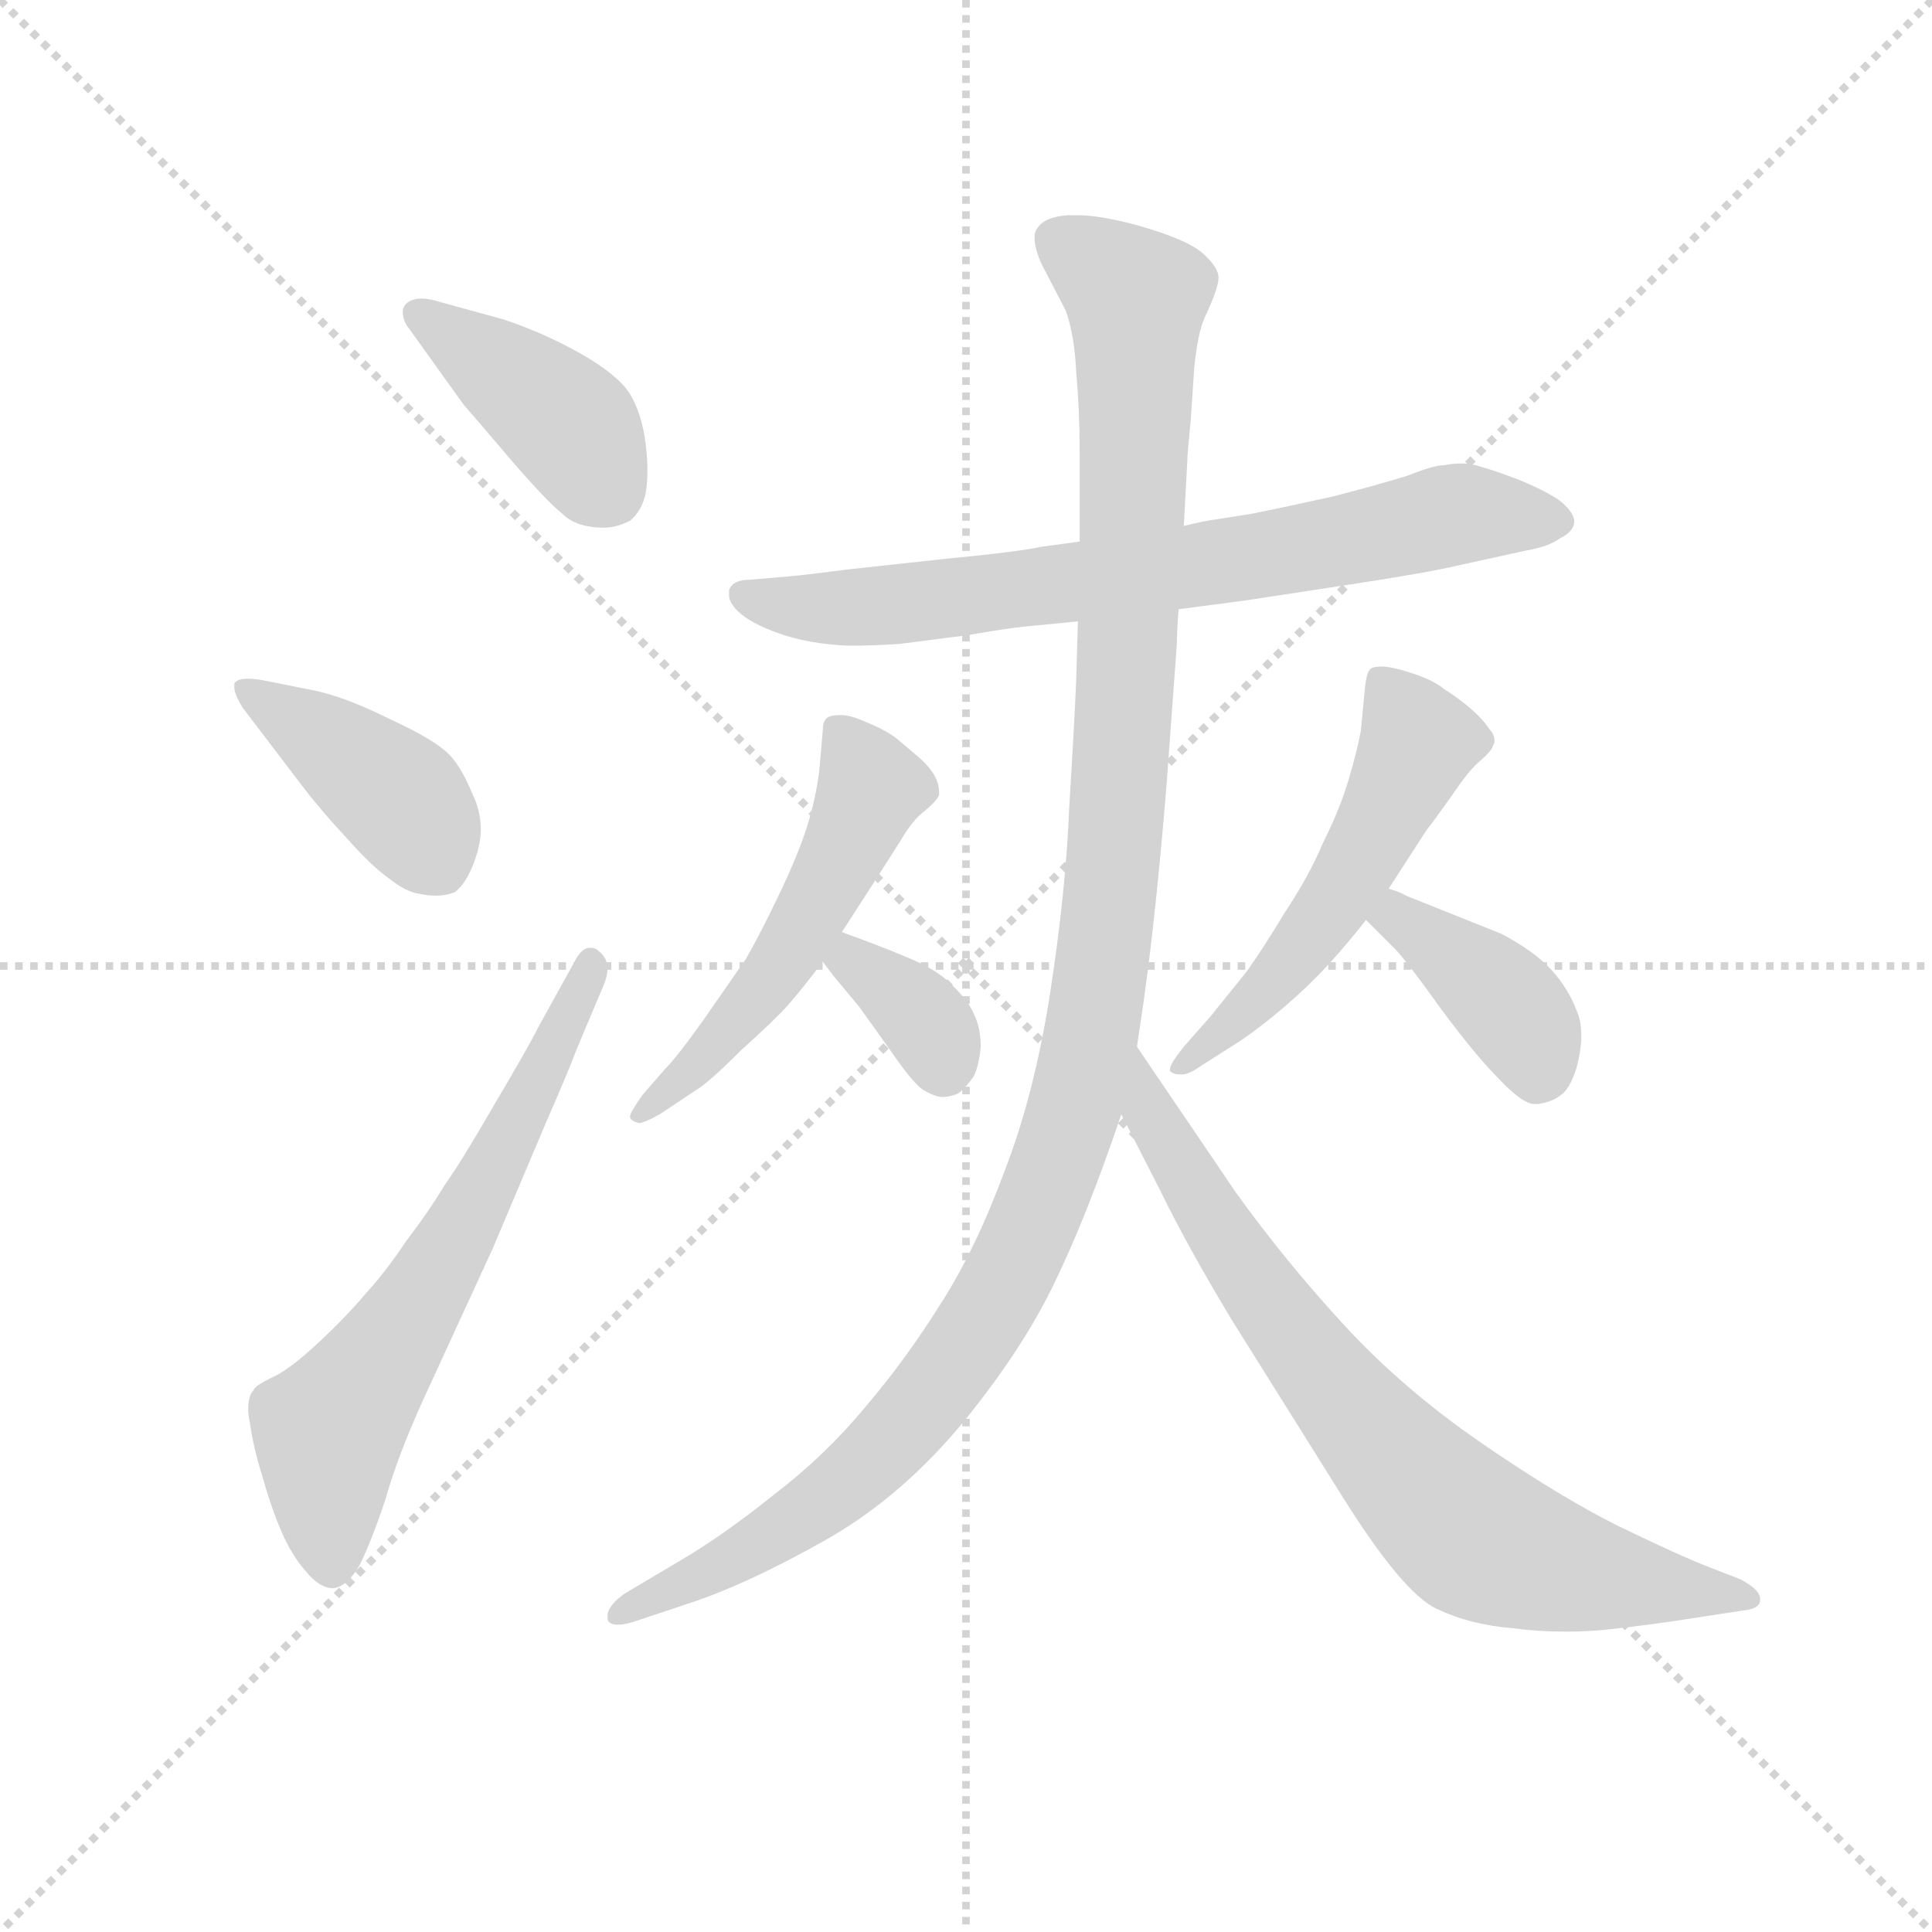 <svg version="1.1" viewBox="0 0 1024 1024" xmlns="http://www.w3.org/2000/svg">
  <g stroke="lightgray" stroke-dasharray="1,1" stroke-width="1" transform="scale(4, 4)">
    <line x1="0" y1="0" x2="256" y2="256"></line>
    <line x1="256" y1="0" x2="0" y2="256"></line>
    <line x1="128" y1="0" x2="128" y2="256"></line>
    <line x1="0" y1="128" x2="256" y2="128"></line>
  </g>
  <g transform="scale(0.92, -0.92) translate(60, -830)">
    <style type="text/css">
      
        @keyframes keyframes0 {
          from {
            stroke: blue;
            stroke-dashoffset: 409;
            stroke-width: 128;
          }
          57% {
            animation-timing-function: step-end;
            stroke: blue;
            stroke-dashoffset: 0;
            stroke-width: 128;
          }
          to {
            stroke: black;
            stroke-width: 1024;
          }
        }
        #make-me-a-hanzi-animation-0 {
          animation: keyframes0 0.583s both;
          animation-delay: 0s;
          animation-timing-function: linear;
        }
      
        @keyframes keyframes1 {
          from {
            stroke: blue;
            stroke-dashoffset: 414;
            stroke-width: 128;
          }
          57% {
            animation-timing-function: step-end;
            stroke: blue;
            stroke-dashoffset: 0;
            stroke-width: 128;
          }
          to {
            stroke: black;
            stroke-width: 1024;
          }
        }
        #make-me-a-hanzi-animation-1 {
          animation: keyframes1 0.587s both;
          animation-delay: 0.583s;
          animation-timing-function: linear;
        }
      
        @keyframes keyframes2 {
          from {
            stroke: blue;
            stroke-dashoffset: 645;
            stroke-width: 128;
          }
          68% {
            animation-timing-function: step-end;
            stroke: blue;
            stroke-dashoffset: 0;
            stroke-width: 128;
          }
          to {
            stroke: black;
            stroke-width: 1024;
          }
        }
        #make-me-a-hanzi-animation-2 {
          animation: keyframes2 0.775s both;
          animation-delay: 1.17s;
          animation-timing-function: linear;
        }
      
        @keyframes keyframes3 {
          from {
            stroke: blue;
            stroke-dashoffset: 730;
            stroke-width: 128;
          }
          70% {
            animation-timing-function: step-end;
            stroke: blue;
            stroke-dashoffset: 0;
            stroke-width: 128;
          }
          to {
            stroke: black;
            stroke-width: 1024;
          }
        }
        #make-me-a-hanzi-animation-3 {
          animation: keyframes3 0.844s both;
          animation-delay: 1.945s;
          animation-timing-function: linear;
        }
      
        @keyframes keyframes4 {
          from {
            stroke: blue;
            stroke-dashoffset: 532;
            stroke-width: 128;
          }
          63% {
            animation-timing-function: step-end;
            stroke: blue;
            stroke-dashoffset: 0;
            stroke-width: 128;
          }
          to {
            stroke: black;
            stroke-width: 1024;
          }
        }
        #make-me-a-hanzi-animation-4 {
          animation: keyframes4 0.683s both;
          animation-delay: 2.789s;
          animation-timing-function: linear;
        }
      
        @keyframes keyframes5 {
          from {
            stroke: blue;
            stroke-dashoffset: 346;
            stroke-width: 128;
          }
          53% {
            animation-timing-function: step-end;
            stroke: blue;
            stroke-dashoffset: 0;
            stroke-width: 128;
          }
          to {
            stroke: black;
            stroke-width: 1024;
          }
        }
        #make-me-a-hanzi-animation-5 {
          animation: keyframes5 0.532s both;
          animation-delay: 3.472s;
          animation-timing-function: linear;
        }
      
        @keyframes keyframes6 {
          from {
            stroke: blue;
            stroke-dashoffset: 532;
            stroke-width: 128;
          }
          63% {
            animation-timing-function: step-end;
            stroke: blue;
            stroke-dashoffset: 0;
            stroke-width: 128;
          }
          to {
            stroke: black;
            stroke-width: 1024;
          }
        }
        #make-me-a-hanzi-animation-6 {
          animation: keyframes6 0.683s both;
          animation-delay: 4.003s;
          animation-timing-function: linear;
        }
      
        @keyframes keyframes7 {
          from {
            stroke: blue;
            stroke-dashoffset: 393;
            stroke-width: 128;
          }
          56% {
            animation-timing-function: step-end;
            stroke: blue;
            stroke-dashoffset: 0;
            stroke-width: 128;
          }
          to {
            stroke: black;
            stroke-width: 1024;
          }
        }
        #make-me-a-hanzi-animation-7 {
          animation: keyframes7 0.57s both;
          animation-delay: 4.686s;
          animation-timing-function: linear;
        }
      
        @keyframes keyframes8 {
          from {
            stroke: blue;
            stroke-dashoffset: 1192;
            stroke-width: 128;
          }
          80% {
            animation-timing-function: step-end;
            stroke: blue;
            stroke-dashoffset: 0;
            stroke-width: 128;
          }
          to {
            stroke: black;
            stroke-width: 1024;
          }
        }
        #make-me-a-hanzi-animation-8 {
          animation: keyframes8 1.22s both;
          animation-delay: 5.256s;
          animation-timing-function: linear;
        }
      
        @keyframes keyframes9 {
          from {
            stroke: blue;
            stroke-dashoffset: 758;
            stroke-width: 128;
          }
          71% {
            animation-timing-function: step-end;
            stroke: blue;
            stroke-dashoffset: 0;
            stroke-width: 128;
          }
          to {
            stroke: black;
            stroke-width: 1024;
          }
        }
        #make-me-a-hanzi-animation-9 {
          animation: keyframes9 0.867s both;
          animation-delay: 6.476s;
          animation-timing-function: linear;
        }
      
    </style>
    
      <path d="M 207 597 Q 208 596 231 569 Q 254 542 264 534 Q 272 526 288 526 Q 295 526 303 530 Q 310 536 312 546 Q 313 552 313 559 Q 313 566 312 574 Q 310 591 303 603 Q 296 614 275 626 Q 254 638 230 646 L 190 657 Q 186 658 183 658 Q 177 658 174 655 Q 172 653 172 650 Q 172 647 174 643 L 207 597 Z" fill="lightgray"></path>
    
      <path d="M 112 380 Q 124 364 139 348 Q 154 331 164 324 Q 174 316 182 315 Q 187 314 191 314 Q 197 314 202 316 Q 210 322 215 339 Q 217 346 217 352 Q 217 363 212 373 Q 205 390 197 397 Q 188 405 164 416 Q 140 428 122 432 L 92 438 Q 87 439 83 439 Q 76 439 75 436 L 75 434 Q 75 430 80 422 L 112 380 Z" fill="lightgray"></path>
    
      <path d="M 250 238 Q 244 226 225 194 Q 206 161 196 147 Q 187 132 174 115 Q 162 97 150 84 Q 139 71 124 57 Q 108 42 98 37 Q 87 32 86 29 Q 83 26 83 18 Q 83 15 84 10 Q 86 -4 91 -20 Q 96 -38 102 -52 Q 108 -66 116 -75 Q 124 -85 132 -85 Q 140 -84 147 -72 Q 154 -58 162 -34 Q 169 -9 184 24 L 224 111 L 254 182 Q 268 214 272 225 L 288 263 Q 290 268 290 272 Q 290 278 285 282 Q 283 284 280 284 Q 275 284 271 276 L 250 238 Z" fill="lightgray"></path>
    
      <path d="M 619 479 L 657 484 L 716 493 Q 762 500 779 504 L 820 513 Q 832 515 839 520 Q 847 524 847 530 Q 846 536 838 542 Q 829 548 814 554 Q 798 560 790 562 Q 786 563 782 563 Q 777 563 772 562 Q 766 562 751 556 Q 735 551 708 544 Q 681 538 661 534 L 642 531 Q 634 530 622 527 L 562 518 L 540 515 Q 526 512 484 508 L 429 502 Q 406 499 395 498 L 372 496 Q 362 496 360 490 L 360 487 Q 360 483 365 478 Q 372 471 389 465 Q 406 459 429 458 Q 442 458 458 459 L 497 464 Q 520 468 530 469 L 561 472 L 619 479 Z" fill="lightgray"></path>
    
      <path d="M 425 293 L 445 324 L 459 346 Q 466 358 473 363 Q 480 369 481 372 L 481 374 Q 481 378 479 382 Q 476 388 469 394 L 456 405 Q 449 410 439 414 Q 430 418 425 418 L 423 418 Q 418 418 416 416 Q 414 414 414 409 L 412 386 Q 410 370 405 354 Q 400 338 389 315 Q 378 292 370 278 L 345 242 Q 330 221 323 214 L 310 199 Q 303 189 303 187 L 303 186 Q 304 184 308 183 Q 311 183 320 188 L 341 202 Q 348 206 367 225 Q 387 243 394 251 Q 402 260 414 276 L 425 293 Z" fill="lightgray"></path>
    
      <path d="M 414 276 L 420 268 L 435 250 L 455 222 Q 466 206 472 202 Q 479 198 483 198 Q 487 198 492 200 Q 497 204 501 210 Q 504 216 505 227 Q 505 238 501 246 Q 498 253 490 261 Q 482 270 466 277 Q 450 284 425 293 C 397 303 396 300 414 276 Z" fill="lightgray"></path>
    
      <path d="M 740 318 L 762 352 Q 766 357 776 371 Q 786 386 792 391 Q 799 397 800 400 Q 801 402 801 403 Q 801 407 798 410 Q 794 416 787 422 Q 780 428 772 433 Q 766 438 754 442 Q 742 446 736 446 Q 730 446 729 444 Q 727 442 726 430 L 724 409 Q 722 398 717 381 Q 712 364 702 344 Q 694 325 680 304 Q 668 284 658 270 L 637 244 L 622 227 Q 614 217 614 214 L 614 213 Q 616 211 620 211 L 621 211 Q 625 211 632 216 L 654 230 Q 666 238 680 250 Q 694 262 705 274 Q 716 286 727 300 L 740 318 Z" fill="lightgray"></path>
    
      <path d="M 727 300 L 743 284 Q 750 277 770 249 Q 790 222 803 209 Q 817 194 824 194 L 826 194 Q 834 195 839 199 Q 844 202 848 214 Q 851 225 851 233 Q 851 241 849 246 Q 844 260 834 271 Q 824 282 805 292 L 765 308 L 750 314 Q 747 316 740 318 C 711 327 706 321 727 300 Z" fill="lightgray"></path>
    
      <path d="M 622 527 L 624 564 Q 624 568 626 588 L 628 618 Q 630 638 634 647 Q 642 664 642 670 Q 642 676 633 684 Q 624 692 596 700 Q 574 706 561 706 L 555 706 Q 542 705 538 699 Q 536 697 536 693 Q 536 687 540 678 L 554 651 Q 559 637 560 616 Q 562 594 562 570 L 562 518 L 561 472 L 560 438 Q 559 414 556 365 Q 554 316 545 258 Q 536 200 519 156 Q 502 110 482 79 Q 462 47 439 20 Q 416 -8 386 -31 Q 356 -55 332 -69 L 300 -88 Q 290 -95 290 -101 L 290 -103 Q 291 -106 296 -106 Q 300 -106 306 -104 L 336 -94 Q 370 -83 416 -57 Q 460 -32 496 12 Q 530 54 548 92 Q 566 129 586 188 L 595 227 L 599 254 Q 606 304 612 377 L 618 459 Q 618 466 619 479 L 622 527 Z" fill="lightgray"></path>
    
      <path d="M 586 188 L 608 145 Q 624 112 650 69 L 712 -30 Q 748 -88 768 -97 Q 787 -106 811 -108 Q 826 -110 842 -110 Q 853 -110 864 -109 Q 892 -106 917 -102 L 943 -98 Q 954 -97 954 -92 L 954 -91 Q 954 -86 943 -80 L 925 -73 Q 907 -66 872 -49 Q 838 -32 793 -1 Q 748 30 714 67 Q 680 104 652 143 L 595 227 C 578 252 572 215 586 188 Z" fill="lightgray"></path>
    
    
      <clipPath id="make-me-a-hanzi-clip-0">
        <path d="M 207 597 Q 208 596 231 569 Q 254 542 264 534 Q 272 526 288 526 Q 295 526 303 530 Q 310 536 312 546 Q 313 552 313 559 Q 313 566 312 574 Q 310 591 303 603 Q 296 614 275 626 Q 254 638 230 646 L 190 657 Q 186 658 183 658 Q 177 658 174 655 Q 172 653 172 650 Q 172 647 174 643 L 207 597 Z"></path>
      </clipPath>
      <path clip-path="url(#make-me-a-hanzi-clip-0)" d="M 181 649 L 268 585 L 291 546" fill="none" id="make-me-a-hanzi-animation-0" stroke-dasharray="281 562" stroke-linecap="round"></path>
    
      <clipPath id="make-me-a-hanzi-clip-1">
        <path d="M 112 380 Q 124 364 139 348 Q 154 331 164 324 Q 174 316 182 315 Q 187 314 191 314 Q 197 314 202 316 Q 210 322 215 339 Q 217 346 217 352 Q 217 363 212 373 Q 205 390 197 397 Q 188 405 164 416 Q 140 428 122 432 L 92 438 Q 87 439 83 439 Q 76 439 75 436 L 75 434 Q 75 430 80 422 L 112 380 Z"></path>
      </clipPath>
      <path clip-path="url(#make-me-a-hanzi-clip-1)" d="M 80 435 L 166 374 L 194 330" fill="none" id="make-me-a-hanzi-animation-1" stroke-dasharray="286 572" stroke-linecap="round"></path>
    
      <clipPath id="make-me-a-hanzi-clip-2">
        <path d="M 250 238 Q 244 226 225 194 Q 206 161 196 147 Q 187 132 174 115 Q 162 97 150 84 Q 139 71 124 57 Q 108 42 98 37 Q 87 32 86 29 Q 83 26 83 18 Q 83 15 84 10 Q 86 -4 91 -20 Q 96 -38 102 -52 Q 108 -66 116 -75 Q 124 -85 132 -85 Q 140 -84 147 -72 Q 154 -58 162 -34 Q 169 -9 184 24 L 224 111 L 254 182 Q 268 214 272 225 L 288 263 Q 290 268 290 272 Q 290 278 285 282 Q 283 284 280 284 Q 275 284 271 276 L 250 238 Z"></path>
      </clipPath>
      <path clip-path="url(#make-me-a-hanzi-clip-2)" d="M 131 -73 L 129 5 L 201 113 L 280 276" fill="none" id="make-me-a-hanzi-animation-2" stroke-dasharray="517 1034" stroke-linecap="round"></path>
    
      <clipPath id="make-me-a-hanzi-clip-3">
        <path d="M 619 479 L 657 484 L 716 493 Q 762 500 779 504 L 820 513 Q 832 515 839 520 Q 847 524 847 530 Q 846 536 838 542 Q 829 548 814 554 Q 798 560 790 562 Q 786 563 782 563 Q 777 563 772 562 Q 766 562 751 556 Q 735 551 708 544 Q 681 538 661 534 L 642 531 Q 634 530 622 527 L 562 518 L 540 515 Q 526 512 484 508 L 429 502 Q 406 499 395 498 L 372 496 Q 362 496 360 490 L 360 487 Q 360 483 365 478 Q 372 471 389 465 Q 406 459 429 458 Q 442 458 458 459 L 497 464 Q 520 468 530 469 L 561 472 L 619 479 Z"></path>
      </clipPath>
      <path clip-path="url(#make-me-a-hanzi-clip-3)" d="M 368 489 L 400 480 L 462 482 L 648 507 L 780 534 L 836 531" fill="none" id="make-me-a-hanzi-animation-3" stroke-dasharray="602 1204" stroke-linecap="round"></path>
    
      <clipPath id="make-me-a-hanzi-clip-4">
        <path d="M 425 293 L 445 324 L 459 346 Q 466 358 473 363 Q 480 369 481 372 L 481 374 Q 481 378 479 382 Q 476 388 469 394 L 456 405 Q 449 410 439 414 Q 430 418 425 418 L 423 418 Q 418 418 416 416 Q 414 414 414 409 L 412 386 Q 410 370 405 354 Q 400 338 389 315 Q 378 292 370 278 L 345 242 Q 330 221 323 214 L 310 199 Q 303 189 303 187 L 303 186 Q 304 184 308 183 Q 311 183 320 188 L 341 202 Q 348 206 367 225 Q 387 243 394 251 Q 402 260 414 276 L 425 293 Z"></path>
      </clipPath>
      <path clip-path="url(#make-me-a-hanzi-clip-4)" d="M 421 411 L 442 376 L 417 320 L 389 273 L 338 213 L 307 187" fill="none" id="make-me-a-hanzi-animation-4" stroke-dasharray="404 808" stroke-linecap="round"></path>
    
      <clipPath id="make-me-a-hanzi-clip-5">
        <path d="M 414 276 L 420 268 L 435 250 L 455 222 Q 466 206 472 202 Q 479 198 483 198 Q 487 198 492 200 Q 497 204 501 210 Q 504 216 505 227 Q 505 238 501 246 Q 498 253 490 261 Q 482 270 466 277 Q 450 284 425 293 C 397 303 396 300 414 276 Z"></path>
      </clipPath>
      <path clip-path="url(#make-me-a-hanzi-clip-5)" d="M 423 276 L 431 277 L 462 253 L 477 237 L 484 217" fill="none" id="make-me-a-hanzi-animation-5" stroke-dasharray="218 436" stroke-linecap="round"></path>
    
      <clipPath id="make-me-a-hanzi-clip-6">
        <path d="M 740 318 L 762 352 Q 766 357 776 371 Q 786 386 792 391 Q 799 397 800 400 Q 801 402 801 403 Q 801 407 798 410 Q 794 416 787 422 Q 780 428 772 433 Q 766 438 754 442 Q 742 446 736 446 Q 730 446 729 444 Q 727 442 726 430 L 724 409 Q 722 398 717 381 Q 712 364 702 344 Q 694 325 680 304 Q 668 284 658 270 L 637 244 L 622 227 Q 614 217 614 214 L 614 213 Q 616 211 620 211 L 621 211 Q 625 211 632 216 L 654 230 Q 666 238 680 250 Q 694 262 705 274 Q 716 286 727 300 L 740 318 Z"></path>
      </clipPath>
      <path clip-path="url(#make-me-a-hanzi-clip-6)" d="M 735 435 L 757 403 L 731 348 L 682 274 L 618 214" fill="none" id="make-me-a-hanzi-animation-6" stroke-dasharray="404 808" stroke-linecap="round"></path>
    
      <clipPath id="make-me-a-hanzi-clip-7">
        <path d="M 727 300 L 743 284 Q 750 277 770 249 Q 790 222 803 209 Q 817 194 824 194 L 826 194 Q 834 195 839 199 Q 844 202 848 214 Q 851 225 851 233 Q 851 241 849 246 Q 844 260 834 271 Q 824 282 805 292 L 765 308 L 750 314 Q 747 316 740 318 C 711 327 706 321 727 300 Z"></path>
      </clipPath>
      <path clip-path="url(#make-me-a-hanzi-clip-7)" d="M 736 301 L 755 295 L 809 251 L 822 231 L 825 208" fill="none" id="make-me-a-hanzi-animation-7" stroke-dasharray="265 530" stroke-linecap="round"></path>
    
      <clipPath id="make-me-a-hanzi-clip-8">
        <path d="M 622 527 L 624 564 Q 624 568 626 588 L 628 618 Q 630 638 634 647 Q 642 664 642 670 Q 642 676 633 684 Q 624 692 596 700 Q 574 706 561 706 L 555 706 Q 542 705 538 699 Q 536 697 536 693 Q 536 687 540 678 L 554 651 Q 559 637 560 616 Q 562 594 562 570 L 562 518 L 561 472 L 560 438 Q 559 414 556 365 Q 554 316 545 258 Q 536 200 519 156 Q 502 110 482 79 Q 462 47 439 20 Q 416 -8 386 -31 Q 356 -55 332 -69 L 300 -88 Q 290 -95 290 -101 L 290 -103 Q 291 -106 296 -106 Q 300 -106 306 -104 L 336 -94 Q 370 -83 416 -57 Q 460 -32 496 12 Q 530 54 548 92 Q 566 129 586 188 L 595 227 L 599 254 Q 606 304 612 377 L 618 459 Q 618 466 619 479 L 622 527 Z"></path>
      </clipPath>
      <path clip-path="url(#make-me-a-hanzi-clip-8)" d="M 548 692 L 592 661 L 595 652 L 582 336 L 558 188 L 514 83 L 452 -1 L 386 -54 L 294 -102" fill="none" id="make-me-a-hanzi-animation-8" stroke-dasharray="1064 2128" stroke-linecap="round"></path>
    
      <clipPath id="make-me-a-hanzi-clip-9">
        <path d="M 586 188 L 608 145 Q 624 112 650 69 L 712 -30 Q 748 -88 768 -97 Q 787 -106 811 -108 Q 826 -110 842 -110 Q 853 -110 864 -109 Q 892 -106 917 -102 L 943 -98 Q 954 -97 954 -92 L 954 -91 Q 954 -86 943 -80 L 925 -73 Q 907 -66 872 -49 Q 838 -32 793 -1 Q 748 30 714 67 Q 680 104 652 143 L 595 227 C 578 252 572 215 586 188 Z"></path>
      </clipPath>
      <path clip-path="url(#make-me-a-hanzi-clip-9)" d="M 597 220 L 603 189 L 656 101 L 700 40 L 782 -50 L 851 -76 L 947 -91" fill="none" id="make-me-a-hanzi-animation-9" stroke-dasharray="630 1260" stroke-linecap="round"></path>
    
  </g>
</svg>
